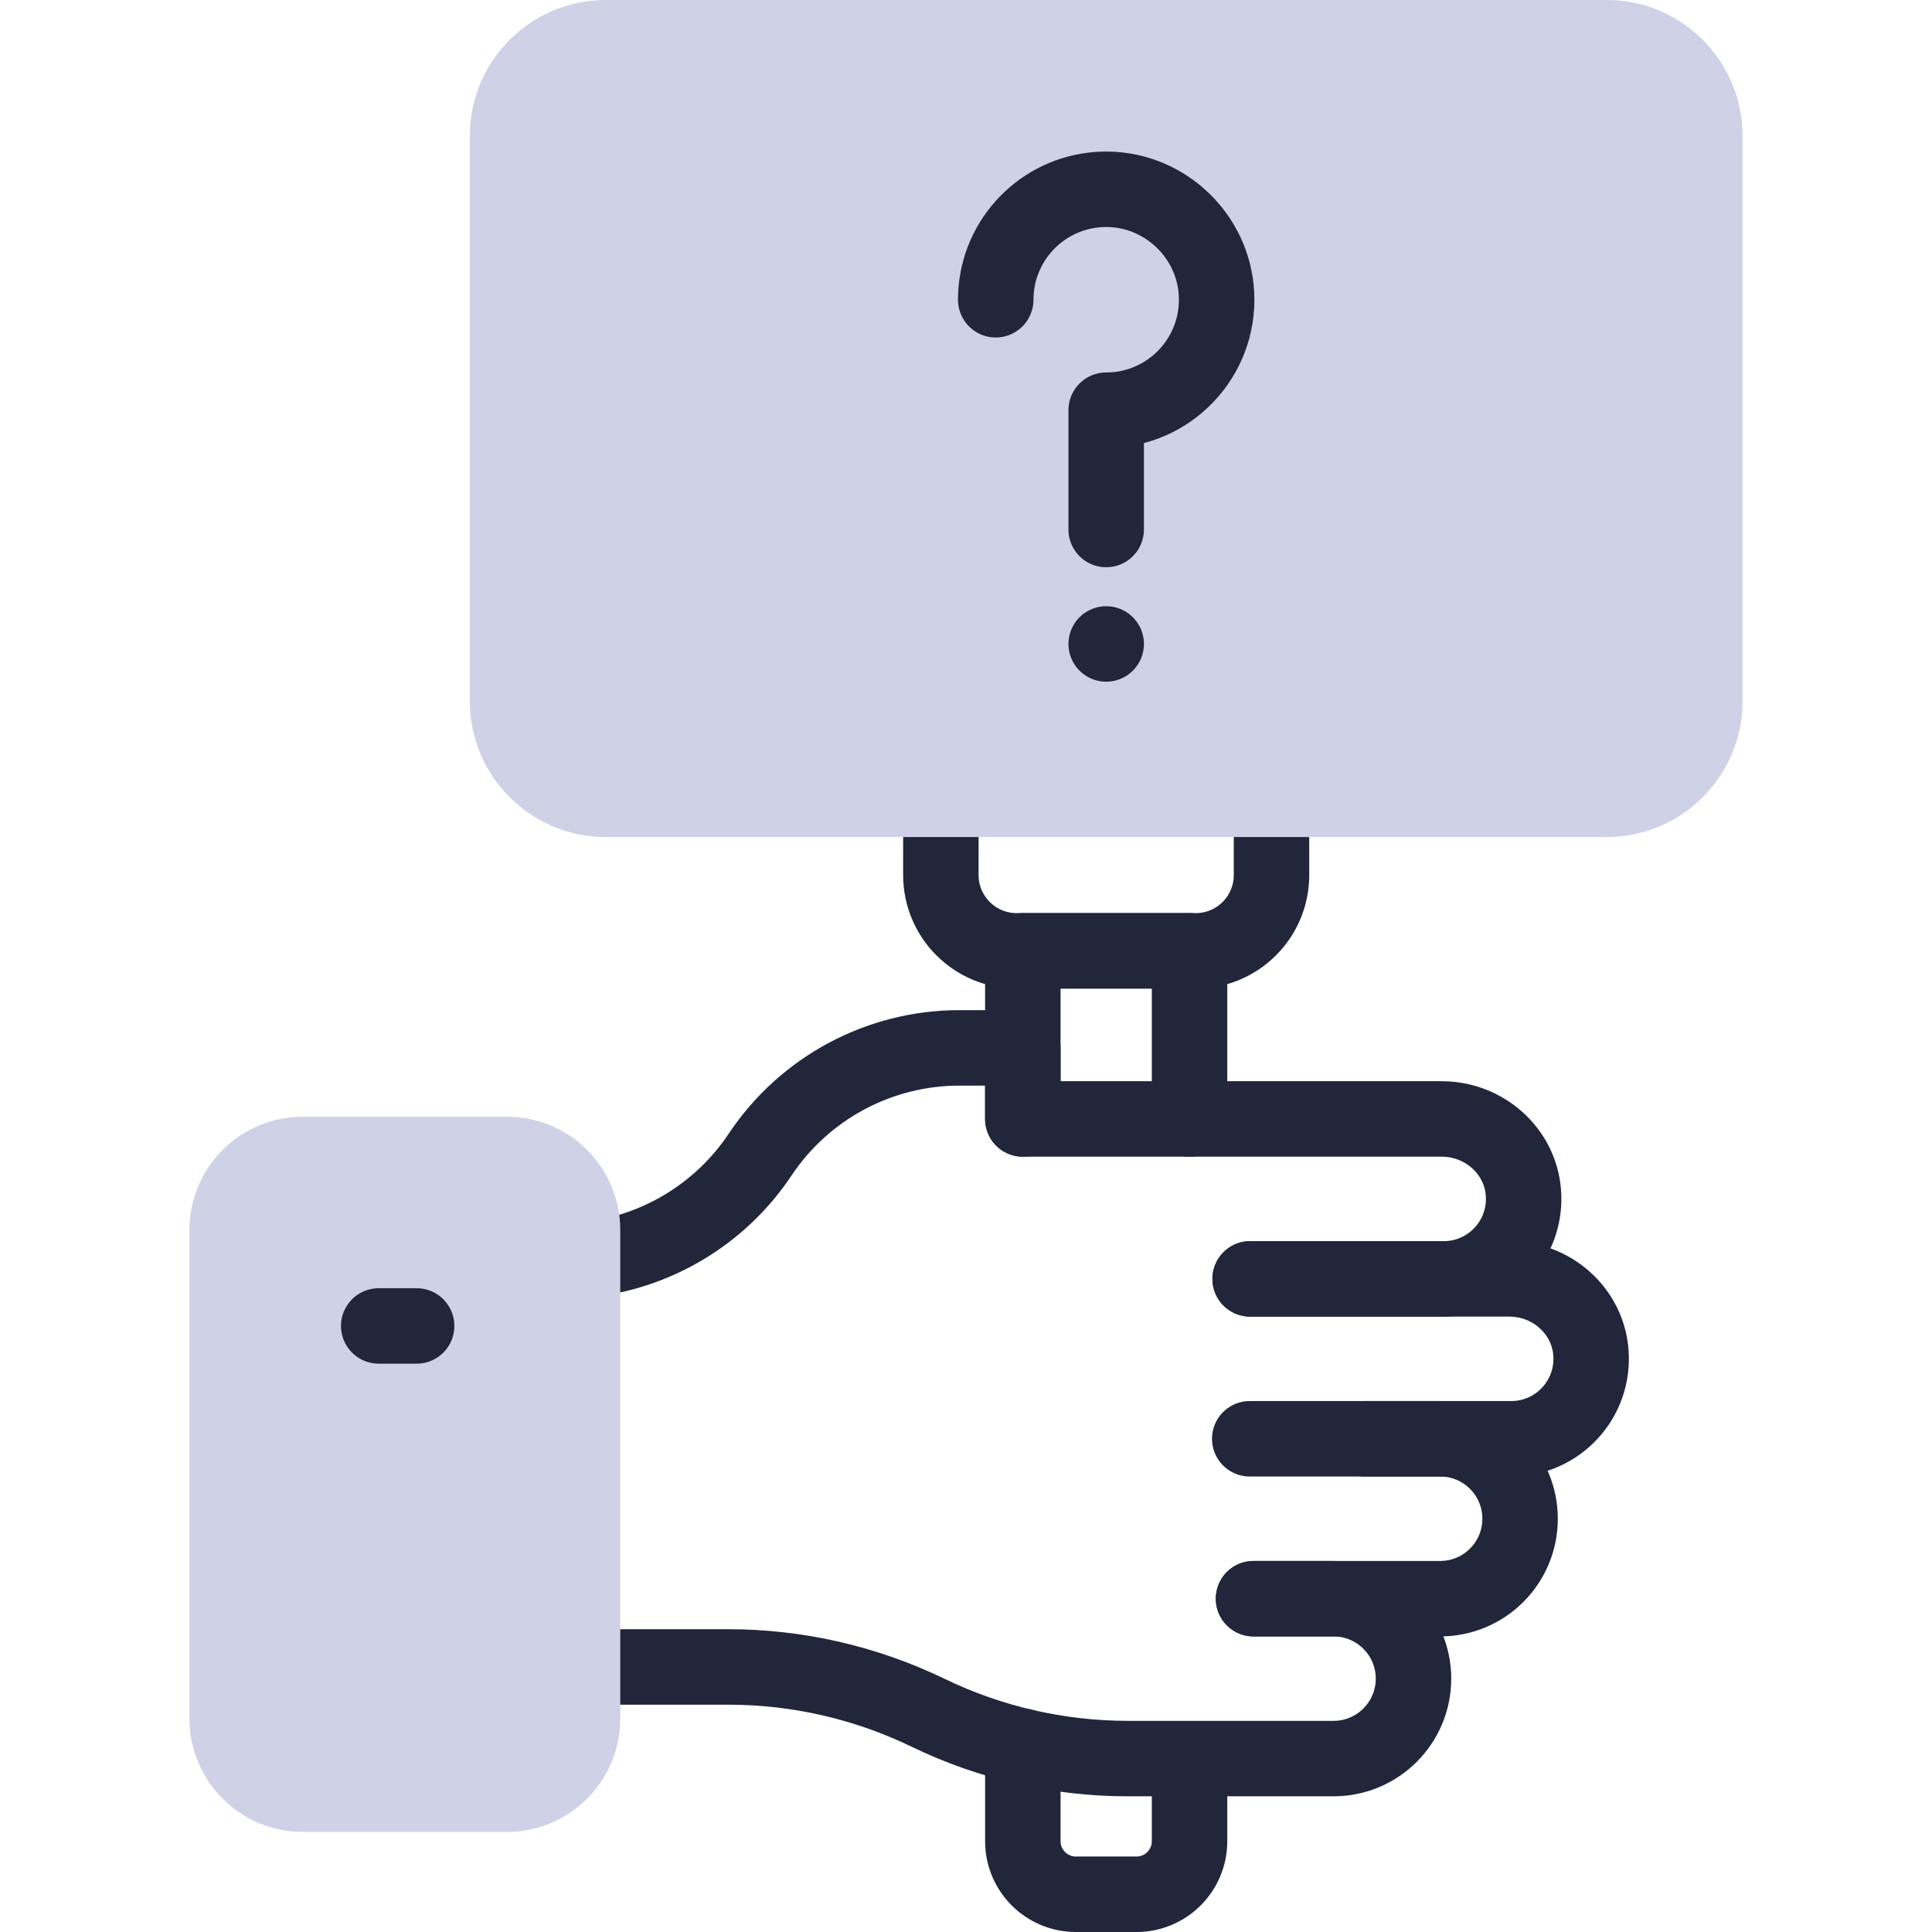 <?xml version="1.0" encoding="UTF-8"?>
<svg xmlns="http://www.w3.org/2000/svg" xmlns:xlink="http://www.w3.org/1999/xlink" xmlns:svgjs="http://svgjs.com/svgjs" version="1.1" width="512" height="512" x="0" y="0" viewBox="0 0 512 512" style="enable-background:new 0 0 512 512" xml:space="preserve" class="">
  <g>
<g>
	<path style="stroke-width:20;stroke-linecap:round;stroke-linejoin:round;stroke-miterlimit:10;" d="   M336.962,221.82v10.082c0,11.091-8.991,20.082-20.082,20.082h-47.458c-11.091,0-20.082-8.991-20.082-20.082V221.82" fill="none" stroke="#22263b" stroke-width="20" stroke-linecap="round" stroke-linejoin="round" stroke-miterlimit="10" data-original="#020288"/>
	<path style="stroke-width:20;stroke-linecap:round;stroke-linejoin:round;stroke-miterlimit:10;" d="   M315.241,469.287v18.656c0,7.763-6.294,14.057-14.057,14.057h-16.065c-7.764,0-14.057-6.294-14.057-14.057v-25.132" fill="none" stroke="#22263b" stroke-width="20" stroke-linecap="round" stroke-linejoin="round" stroke-miterlimit="10" data-original="#020288"/>
	
		<polyline style="stroke-width:20;stroke-linecap:round;stroke-linejoin:round;stroke-miterlimit:10;" points="   271.061,296.535 271.061,277.698 271.061,251.984 315.241,251.984 315.241,279.917 315.241,296.535  " fill="none" stroke="#22263b" stroke-width="20" stroke-linecap="round" stroke-linejoin="round" stroke-miterlimit="10" data-original="#020288"/>
	<path style="stroke-width:20;stroke-linecap:round;stroke-linejoin:round;stroke-miterlimit:10;" d="   M331.302,338.917h51.292c12.35,0,22.221-10.563,21.099-23.133c-0.982-10.998-10.547-19.249-21.589-19.249H271.061v-18.837h-16.808   c-21.216,0-41.027,10.613-52.795,28.255c-10.643,15.985-27.984,26.277-47.081,28.004" fill="none" stroke="#22263b" stroke-width="20" stroke-linecap="round" stroke-linejoin="round" stroke-miterlimit="10" data-original="#020288"/>
	<path style="stroke-width:20;stroke-linecap:round;stroke-linejoin:round;stroke-miterlimit:10;" d="   M331.306,338.915l68.7,0c11.033,0,20.594,8.243,21.58,19.232c1.128,12.569-8.739,23.145-21.101,23.145c-17.038,0-12.972,0-38.931,0   " fill="none" stroke="#22263b" stroke-width="20" stroke-linecap="round" stroke-linejoin="round" stroke-miterlimit="10" data-original="#020288"/>
	<path style="stroke-width:20;stroke-linecap:round;stroke-linejoin:round;stroke-miterlimit:10;" d="   M331.197,381.292h50.454c11.702,0,21.189,9.487,21.189,21.189l0,0c0,11.702-9.487,21.189-21.189,21.189h-49.449" fill="none" stroke="#22263b" stroke-width="20" stroke-linecap="round" stroke-linejoin="round" stroke-miterlimit="10" data-original="#020288"/>
	<path style="stroke-width:20;stroke-linecap:round;stroke-linejoin:round;stroke-miterlimit:10;" d="   M332.2,423.672h21.196c5.854,0,11.155,2.37,14.991,6.205c3.836,3.836,6.205,9.127,6.205,14.981   c0,11.698-9.489,21.186-21.196,21.186h-54.451c-9.177,0-18.294-1.034-27.18-3.072c-8.886-2.038-17.551-5.071-25.805-9.067   c-16.517-7.993-34.631-12.149-52.985-12.149h-38.597" fill="none" stroke="#22263b" stroke-width="20" stroke-linecap="round" stroke-linejoin="round" stroke-miterlimit="10" data-original="#020288"/>
	<path style="" d="M80.204,485.464c-16.542,0-30-13.458-30-30V325.955c0-16.542,13.458-30,30-30h54.172   c16.542,0,30,13.458,30,30v129.509c0,16.542-13.458,30-30,30H80.204z" fill="#cfd1e6" data-original="#fff59b" class=""/>
	
		<line style="stroke-width:20;stroke-linecap:round;stroke-linejoin:round;stroke-miterlimit:10;" x1="100.367" y1="351.388" x2="110.408" y2="351.388" fill="none" stroke="#22263b" stroke-width="20" stroke-linecap="round" stroke-linejoin="round" stroke-miterlimit="10" data-original="#020288"/>
	<path style="" d="M160.506,221.82c-19.851,0-36-16.149-36-36V36c0-19.851,16.149-36,36-36h265.29   c19.851,0,36,16.149,36,36v149.82c0,19.851-16.149,36-36,36H160.506z" fill="#cfd1e6" data-original="#fff59b" class=""/>
	<path style="stroke-width:20;stroke-linecap:round;stroke-linejoin:round;stroke-miterlimit:10;" d="   M263.879,79.436c0-1.386,0.096-2.749,0.282-4.083c2.013-14.428,14.543-25.488,29.594-25.184   c15.226,0.307,27.839,12.501,28.628,27.709c0.875,16.854-12.548,30.83-29.232,30.83v31.614" fill="none" stroke="#22263b" stroke-width="20" stroke-linecap="round" stroke-linejoin="round" stroke-miterlimit="10" data-original="#020288"/>
	
		<line style="stroke-width:20;stroke-linecap:round;stroke-linejoin:round;stroke-miterlimit:10;" x1="293.151" y1="170.653" x2="293.151" y2="170.653" fill="none" stroke="#22263b" stroke-width="20" stroke-linecap="round" stroke-linejoin="round" stroke-miterlimit="10" data-original="#020288"/>
</g>















</g>
</svg>
